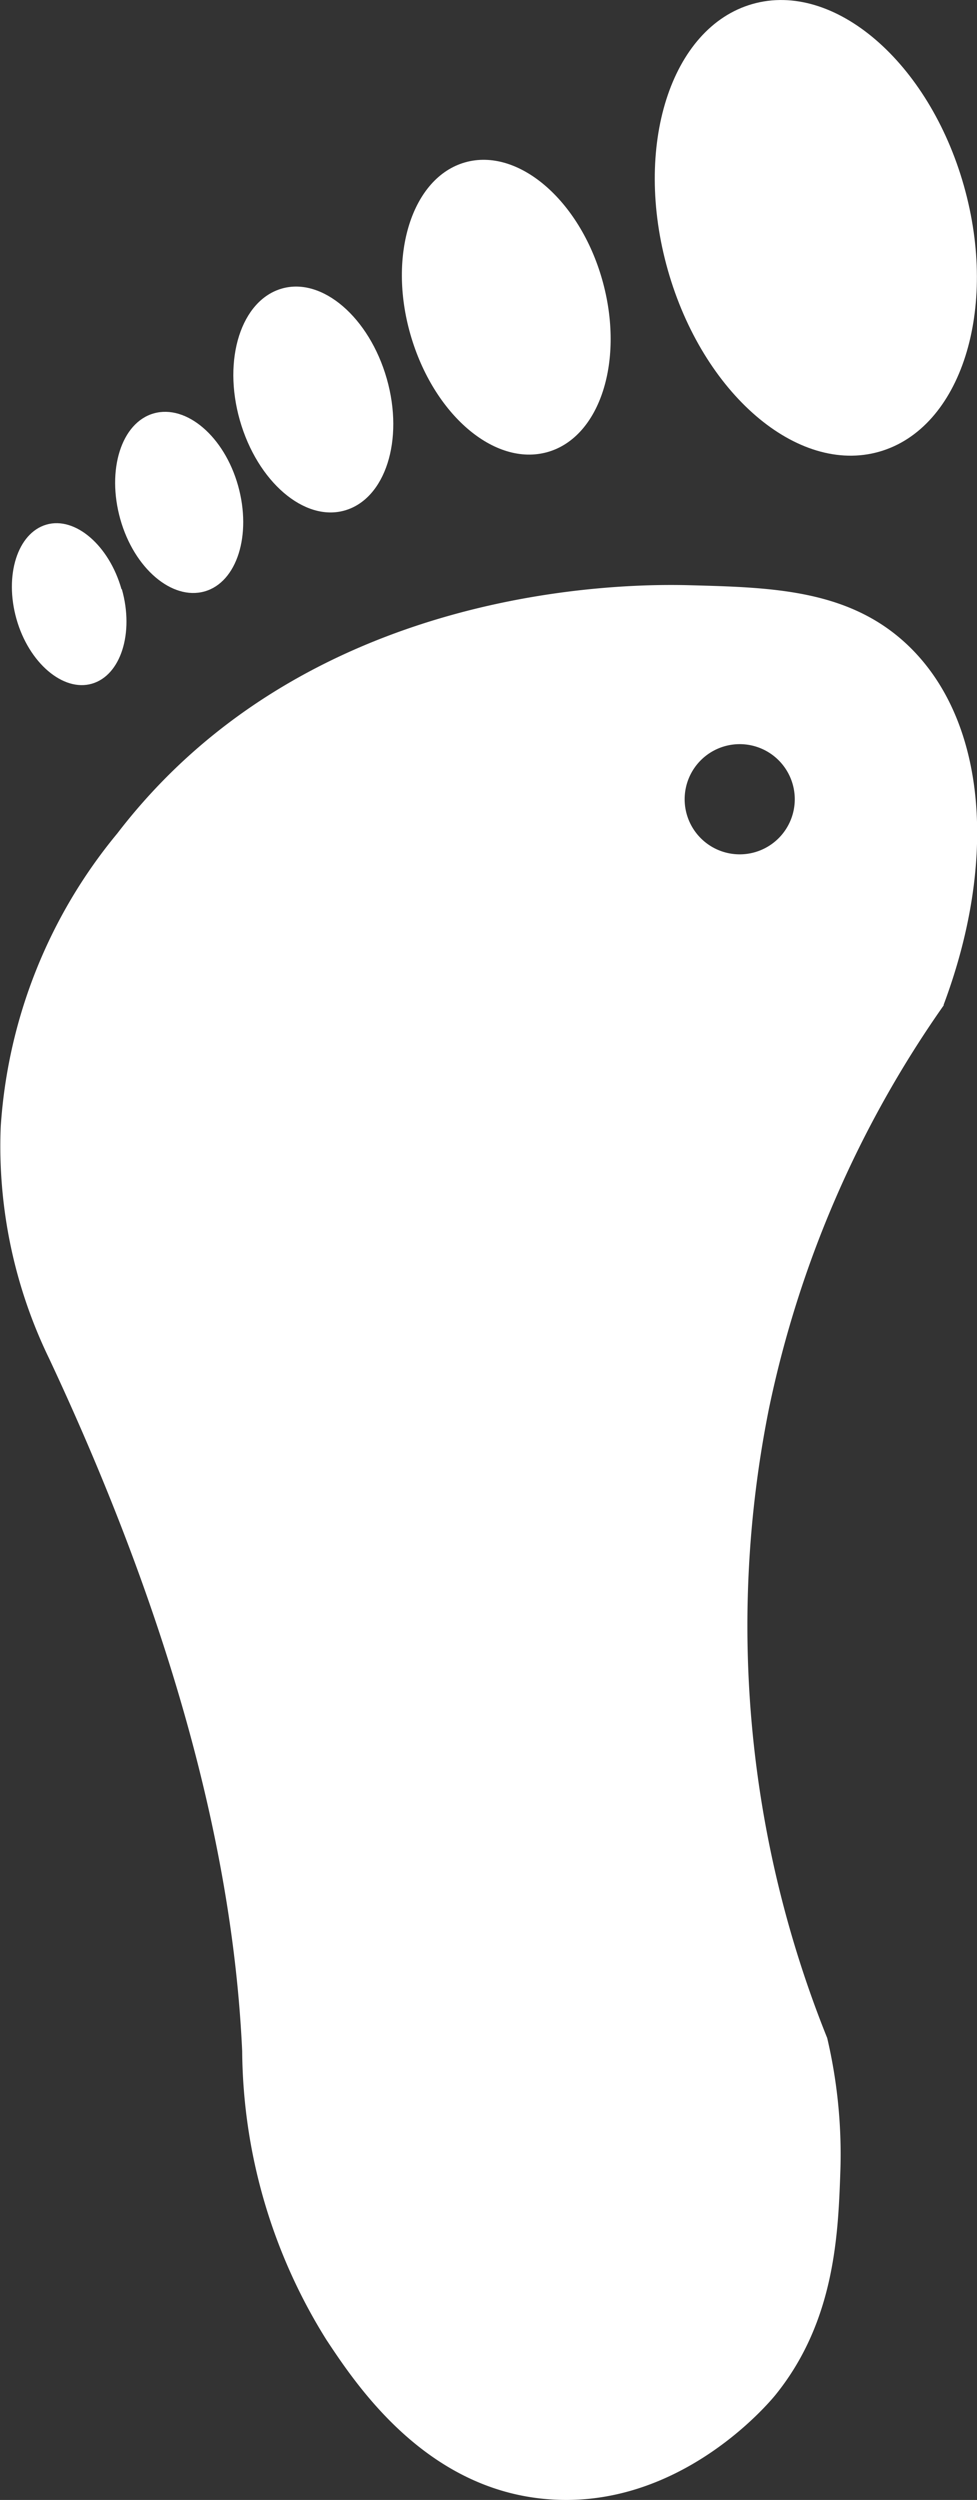 <svg xmlns="http://www.w3.org/2000/svg" xmlns:xlink="http://www.w3.org/1999/xlink" width="36.961" height="94.5" viewBox="0 0 36.961 94.5">
  <rect x="0" y="0" width="36.961" height="94.5" fill="#333333" stroke="none"/>
  <defs>
    <clipPath id="clip-path">
      <rect id="Rectangle_580" data-name="Rectangle 580" width="36.961" height="94.5" fill="none"/>
    </clipPath>
  </defs>
  <g id="wart-icon" transform="translate(18.481 47.25)">
    <g id="Group_147" data-name="Group 147" transform="translate(-18.481 -47.25)" clip-path="url(#clip-path)">
      <path id="Path_776" data-name="Path 776" d="M191.316,7.024c1.324,4.675-.11,9.171-3.2,10.054s-6.675-2.193-8-6.868.11-9.171,3.2-10.054,6.675,2.193,8,6.868" transform="translate(-154.852 -0.004)" fill="#fff"/>
      <path id="Path_777" data-name="Path 777" d="M117.825,48.34c.855,3.02-.069,5.944-2.069,6.51s-4.317-1.421-5.186-4.441.069-5.944,2.069-6.51,4.331,1.421,5.186,4.441" transform="translate(-95.042 -37.762)" fill="#fff"/>
      <path id="Path_778" data-name="Path 778" d="M69.815,82.033c.662,2.317-.055,4.537-1.586,4.979s-3.31-1.09-3.972-3.407.055-4.537,1.586-4.979,3.31,1.09,3.972,3.407" transform="translate(-55.183 -67.717)" fill="#fff"/>
      <path id="Path_779" data-name="Path 779" d="M36.233,115.665c.524,1.862-.041,3.655-1.269,4s-2.662-.869-3.186-2.731.041-3.655,1.269-4,2.662.869,3.186,2.731" transform="translate(-27.227 -97.308)" fill="#fff"/>
      <path id="Path_780" data-name="Path 780" d="M7.4,145.9c.469,1.655-.041,3.255-1.131,3.572s-2.386-.786-2.855-2.441.041-3.255,1.131-3.572,2.372.786,2.841,2.441" transform="translate(-2.79 -123.628)" fill="#fff"/>
      <path id="Path_781" data-name="Path 781" d="M35.772,176.217c2.041-5.434,1.641-10.688-1.283-13.543-2.234-2.179-5.2-2.248-8.33-2.331-2.565-.069-14.454.014-21.639,9.378A19.348,19.348,0,0,0,.107,180.81a18.37,18.37,0,0,0,1.834,8.771c5.544,11.819,7.034,20.384,7.3,26.176a20.828,20.828,0,0,0,3.186,10.909c1.131,1.71,3.7,5.572,8.22,6.013,5.075.5,8.523-3.627,8.771-3.931,2.262-2.8,2.372-6.1,2.455-8.523a19.267,19.267,0,0,0-.5-4.965,41.729,41.729,0,0,1-2.207-23.777,41.016,41.016,0,0,1,6.62-15.267m-7.723-5.7a2.083,2.083,0,1,1,2.083-2.083,2.083,2.083,0,0,1-2.083,2.083" transform="translate(-0.079 -138.221)" fill="#fff"/>
    </g>
  </g>
</svg>
